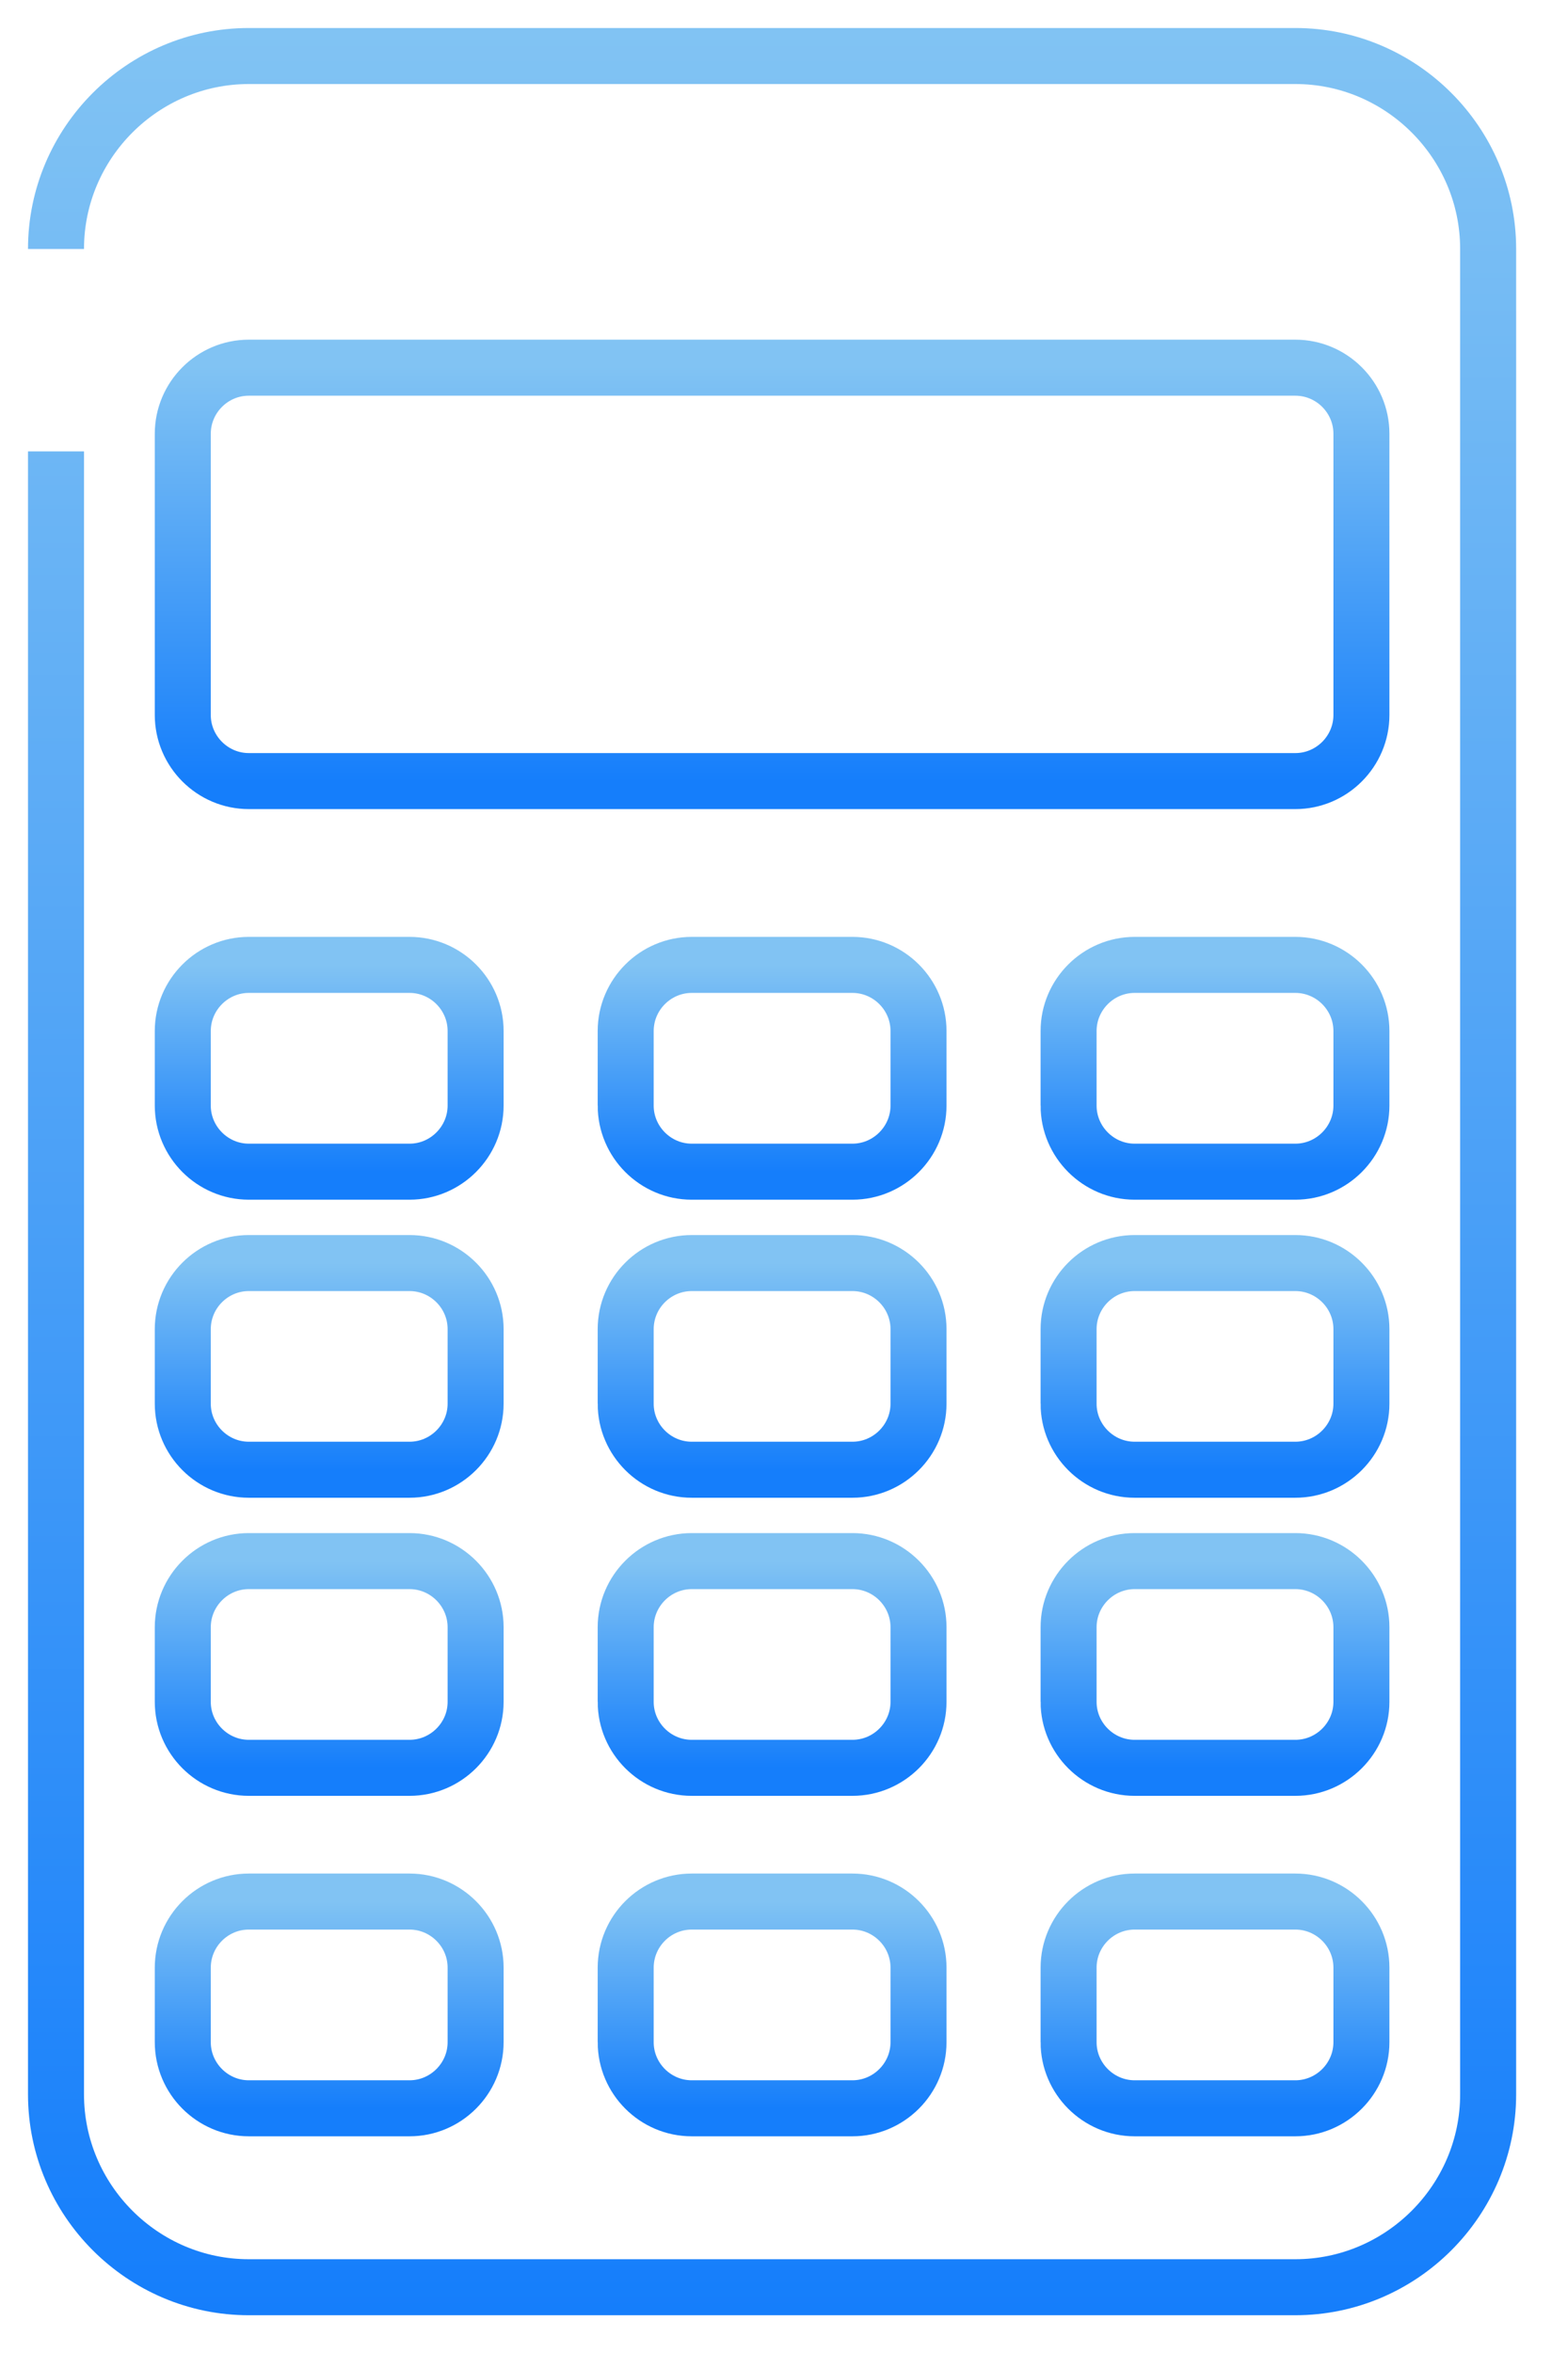 <svg xmlns="http://www.w3.org/2000/svg" width="28" height="42" viewBox="0 0 28 42">
    <defs>
        <linearGradient id="ldjngt4o9a" x1="50%" x2="50%" y1="0%" y2="100%">
            <stop offset="0%" stop-color="#81C3F3"/>
            <stop offset="100%" stop-color="#157EFB"/>
        </linearGradient>
        <linearGradient id="vhrbfpa2gb" x1="50%" x2="50%" y1="0%" y2="100%">
            <stop offset="0%" stop-color="#81C3F3"/>
            <stop offset="100%" stop-color="#157EFB"/>
        </linearGradient>
        <linearGradient id="v7id6qig8c" x1="50%" x2="50%" y1="0%" y2="100%">
            <stop offset="0%" stop-color="#81C3F3"/>
            <stop offset="100%" stop-color="#157EFB"/>
        </linearGradient>
        <linearGradient id="ww5a32dl3d" x1="50%" x2="50%" y1="0%" y2="100%">
            <stop offset="0%" stop-color="#81C3F3"/>
            <stop offset="100%" stop-color="#157EFB"/>
        </linearGradient>
    </defs>
    <g fill="none" fill-rule="evenodd">
        <g>
            <g>
                <path stroke="url(#ldjngt4o9a)" d="M0 3.444C0 1.549 1.55 0 3.443 0h18.688c1.894 0 3.443 1.55 3.443 3.444v32.94c0 1.893-1.55 3.442-3.443 3.442H3.443C1.55 39.826 0 38.277 0 36.383V7.057" transform="translate(-1329 -19) translate(1330 20)"/>
                <path stroke="url(#vhrbfpa2gb)" d="M2.264 11.763v-5.02c0-.65.53-1.18 1.179-1.18h18.688c.649 0 1.18.53 1.18 1.179v5.02c0 .649-.531 1.18-1.18 1.18H3.443c-.648 0-1.179-.531-1.179-1.18z" transform="translate(-1329 -19) translate(1330 20)"/>
                <path stroke="url(#v7id6qig8c)" d="M2.264 18.734v-1.331c0-.648.53-1.18 1.179-1.18h2.87c.649 0 1.18.53 1.18 1.18v1.331c0 .648-.531 1.18-1.18 1.18h-2.87c-.648 0-1.179-.532-1.179-1.18z" transform="translate(-1329 -19) translate(1330 20)"/>
                <path stroke="url(#ww5a32dl3d)" d="M2.264 24.055v-1.33c0-.65.53-1.18 1.179-1.18h2.87c.649 0 1.18.53 1.18 1.179v1.331c0 .648-.531 1.179-1.18 1.179h-2.87c-.648 0-1.179-.53-1.179-1.179z" transform="translate(-1329 -19) translate(1330 20)"/>
                <path stroke="url(#v7id6qig8c)" d="M2.264 29.377v-1.332c0-.648.53-1.18 1.179-1.18h2.87c.649 0 1.18.531 1.18 1.18v1.332c0 .648-.531 1.178-1.18 1.178h-2.87c-.648 0-1.179-.53-1.179-1.178z" transform="translate(-1329 -19) translate(1330 20)"/>
                <path stroke="url(#ww5a32dl3d)" d="M2.264 35.452v-1.33c0-.65.53-1.18 1.179-1.18h2.87c.649 0 1.18.53 1.18 1.179v1.331c0 .649-.531 1.18-1.18 1.18h-2.87c-.648 0-1.179-.531-1.179-1.18z" transform="translate(-1329 -19) translate(1330 20)"/>
                <path stroke="url(#v7id6qig8c)" d="M10.173 18.734v-1.331c0-.648.53-1.18 1.18-1.18h2.869c.649 0 1.18.53 1.18 1.18v1.331c0 .648-.531 1.18-1.18 1.18h-2.87c-.648 0-1.179-.532-1.179-1.18z" transform="translate(-1329 -19) translate(1330 20)"/>
                <path stroke="url(#ww5a32dl3d)" d="M10.173 24.055v-1.33c0-.65.53-1.18 1.18-1.18h2.869c.649 0 1.18.53 1.18 1.179v1.331c0 .648-.531 1.179-1.18 1.179h-2.87c-.648 0-1.179-.53-1.179-1.179z" transform="translate(-1329 -19) translate(1330 20)"/>
                <path stroke="url(#v7id6qig8c)" d="M10.173 29.377v-1.332c0-.648.53-1.18 1.18-1.18h2.869c.649 0 1.18.531 1.18 1.18v1.332c0 .648-.531 1.178-1.18 1.178h-2.87c-.648 0-1.179-.53-1.179-1.178z" transform="translate(-1329 -19) translate(1330 20)"/>
                <path stroke="url(#ww5a32dl3d)" d="M10.173 35.452v-1.33c0-.65.53-1.18 1.18-1.18h2.869c.649 0 1.18.53 1.18 1.179v1.331c0 .649-.531 1.18-1.18 1.18h-2.87c-.648 0-1.179-.531-1.179-1.18z" transform="translate(-1329 -19) translate(1330 20)"/>
                <path stroke="url(#v7id6qig8c)" d="M18.082 18.734v-1.331c0-.648.53-1.18 1.18-1.18h2.869c.649 0 1.18.53 1.18 1.18v1.331c0 .648-.531 1.18-1.18 1.18h-2.87c-.648 0-1.179-.532-1.179-1.18z" transform="translate(-1329 -19) translate(1330 20)"/>
                <path stroke="url(#ww5a32dl3d)" d="M18.082 24.055v-1.33c0-.65.53-1.18 1.18-1.18h2.869c.649 0 1.18.53 1.18 1.179v1.331c0 .648-.531 1.179-1.18 1.179h-2.87c-.648 0-1.179-.53-1.179-1.179z" transform="translate(-1329 -19) translate(1330 20)"/>
                <path stroke="url(#v7id6qig8c)" d="M18.082 29.377v-1.332c0-.648.53-1.18 1.18-1.18h2.869c.649 0 1.18.531 1.18 1.18v1.332c0 .648-.531 1.178-1.18 1.178h-2.87c-.648 0-1.179-.53-1.179-1.178z" transform="translate(-1329 -19) translate(1330 20)"/>
                <path stroke="url(#ww5a32dl3d)" d="M18.082 35.452v-1.33c0-.65.53-1.18 1.18-1.18h2.869c.649 0 1.18.53 1.18 1.179v1.331c0 .649-.531 1.18-1.18 1.18h-2.87c-.648 0-1.179-.531-1.179-1.18z" transform="translate(-1329 -19) translate(1330 20)"/>
            </g>
        </g>
    </g>
</svg>
